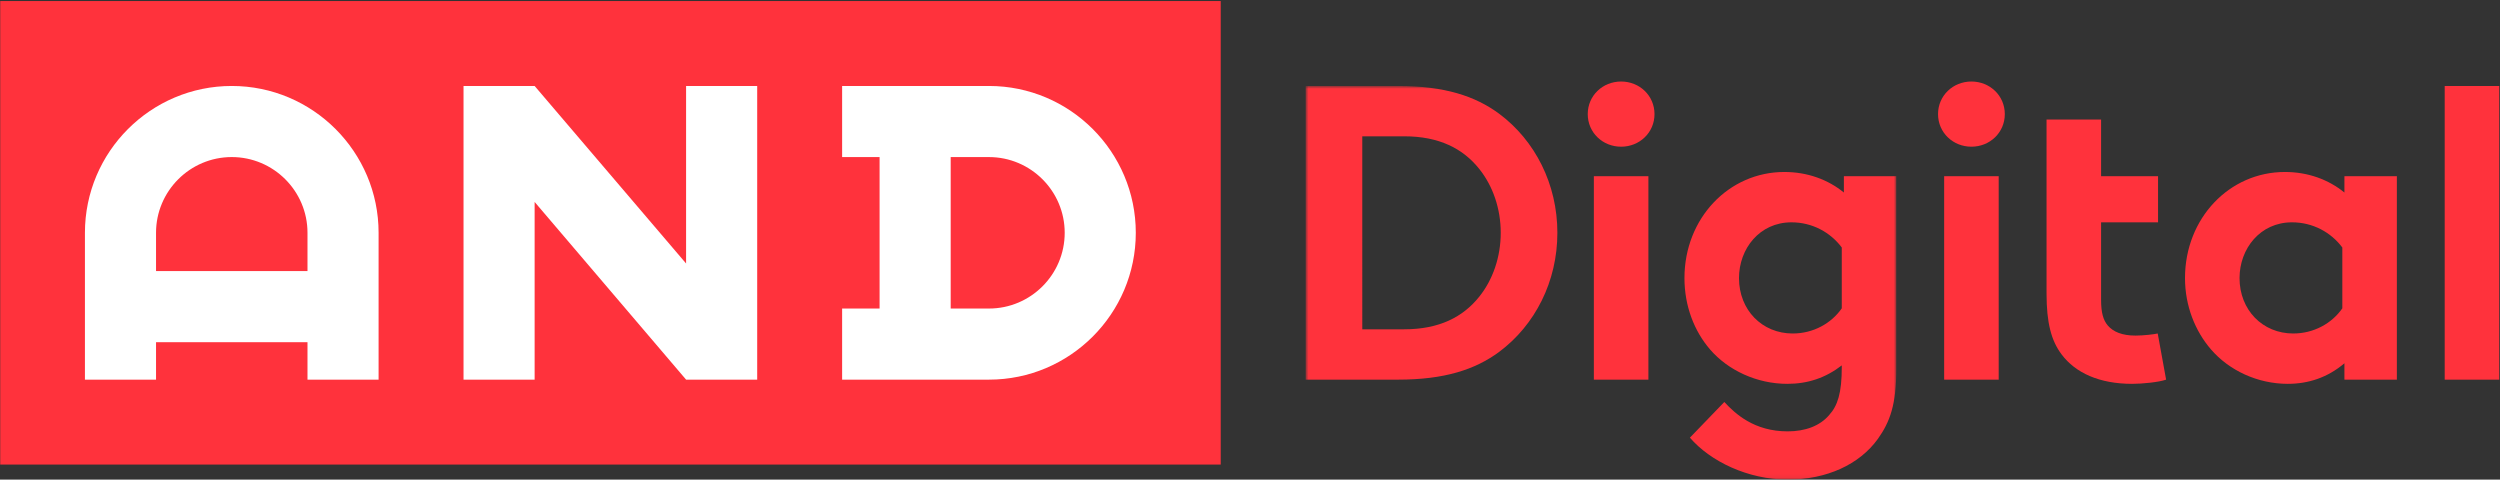 <?xml version="1.0" encoding="UTF-8"?>
<svg width="662px" height="127px" viewBox="0 0 662 127" version="1.1" xmlns="http://www.w3.org/2000/svg" xmlns:xlink="http://www.w3.org/1999/xlink">
    <rect x="0" y="0" width="662" height="127" fill="#333333" stroke="none"/>
    <!-- Generator: Sketch 43.2 (39069) - http://www.bohemiancoding.com/sketch -->
    <title>ANDigital_LOGO_LONG_RGB_ON_WHITE</title>
    <desc>Created with Sketch.</desc>
    <defs>
        <polygon id="path-1" points="0.735 104.94 157.145 104.94 157.145 0.765 0.735 0.765 0.735 104.94"></polygon>
    </defs>
    <g id="Symbols" stroke="none" stroke-width="1" fill="none" fill-rule="evenodd">
        <g id="ANDigital-LOGO">
            <g id="ANDigital_LOGO_LONG_RGB_ON_WHITE">
                <g id="Group-4" transform="translate(345, 22)">
                    <mask id="mask-2" fill="white">
                        <use xlink:href="#path-1"></use>
                    </mask>
                    <g id="Clip-2"></g>
                    <path d="M46.729,22.762 C42.396,17.318 36.062,14.095 26.843,14.095 L15.733,14.095 L15.734,65.199 L26.844,65.199 C36.063,65.199 42.397,61.977 46.729,56.534 C50.286,52.091 52.394,46.09 52.394,39.647 C52.394,33.203 50.284,27.205 46.729,22.762 Z M25.178,0.765 C37.508,0.765 45.618,3.431 51.949,8.097 C61.504,15.206 67.393,26.761 67.393,39.647 C67.393,52.534 61.505,64.088 51.95,71.198 C45.619,75.865 37.509,78.53 25.179,78.53 L0.736,78.53 L0.735,0.765 L25.178,0.765 L25.178,0.765 Z" id="Fill-1" fill="#FF323C" mask="url(#mask-2)"></path>
                    <path d="M142.703,43.534 C139.705,39.537 134.928,36.871 129.372,36.871 C120.93,36.871 115.486,43.869 115.486,51.646 C115.486,60.089 121.596,66.31 129.707,66.31 C135.151,66.31 139.928,63.643 142.703,59.644 L142.703,43.534 Z M157.145,75.53 C157.145,85.195 155.48,89.669 152.259,94.223 C147.371,101.002 138.705,105 128.374,105 C117.819,105 107.821,100.111 102.488,93.891 L111.599,84.447 C114.487,87.558 119.488,92.225 128.374,92.225 C133.04,92.225 136.929,90.78 139.37,87.892 C141.594,85.447 142.703,82.114 142.703,75.226 L142.703,74.753 C138.372,78.086 133.707,79.641 128.263,79.641 C120.265,79.641 112.599,76.086 107.82,70.532 C103.6,65.643 101.044,58.977 101.044,51.646 C101.043,35.758 112.82,23.539 127.484,23.539 C133.596,23.539 139.039,25.539 143.261,28.981 L143.261,24.651 L157.145,24.651 L157.145,75.53 L157.145,75.53 Z" id="Fill-3" fill="#FF323C" mask="url(#mask-2)"></path>
                </g>
                <path d="M529.257,100.53 L514.814,100.53 L514.813,46.651 L529.256,46.651 L529.257,100.53 Z M522.033,21.585 C526.922,21.585 530.872,25.327 530.872,30.216 C530.872,35.104 526.922,38.846 522.033,38.846 C517.144,38.846 513.193,35.104 513.193,30.216 C513.193,25.327 517.144,21.585 522.033,21.585 L522.033,21.585 Z" id="Fill-5" fill="#FF323C"></path>
                <path d="M436.496,100.53 L422.053,100.53 L422.052,46.651 L436.495,46.651 L436.496,100.53 Z M429.273,21.585 C434.161,21.585 438.113,25.327 438.113,30.216 C438.113,35.104 434.161,38.847 429.273,38.847 C424.385,38.847 420.434,35.104 420.434,30.216 C420.434,25.327 424.384,21.585 429.273,21.585 L429.273,21.585 Z" id="Fill-6" fill="#FF323C"></path>
                <path d="M573.588,100.529 C571.697,101.196 567.365,101.641 564.588,101.641 C555.925,101.641 549.592,98.752 545.925,93.864 C543.147,90.197 541.927,85.422 541.927,77.755 L541.926,58.871 L541.926,31.652 L556.368,31.652 L556.368,46.651 L571.45,46.651 L571.45,58.87 L556.368,58.871 L556.369,79.422 C556.369,82.756 556.923,84.755 558.145,86.2 C559.588,87.865 561.922,88.864 565.477,88.864 C567.588,88.864 570.366,88.53 571.364,88.309 L573.588,100.529" id="Fill-7" fill="#FF323C"></path>
                <path d="M620.249,65.534 C617.246,61.536 612.471,58.87 606.916,58.87 C598.473,58.87 593.029,65.869 593.029,73.645 C593.029,82.089 599.139,88.309 607.248,88.309 C612.692,88.309 617.469,85.643 620.249,81.644 L620.249,65.534 Z M634.689,100.529 L620.803,100.529 L620.803,96.196 C616.358,99.975 611.249,101.641 605.805,101.641 C597.808,101.641 590.252,98.086 585.476,92.532 C581.255,87.643 578.589,80.976 578.589,73.645 C578.589,57.758 590.364,45.539 605.028,45.539 C611.138,45.539 616.582,47.539 620.803,50.981 L620.803,46.651 L634.689,46.651 L634.689,100.529 L634.689,100.529 Z" id="Fill-8" fill="#FF323C"></path>
                <g id="Group-12" fill="#FF323C">
                    <polygon id="Fill-9" points="647.358 100.529 647.357 22.765 661.801 22.765 661.802 100.529"></polygon>
                    <polygon id="Fill-11" points="0.06 123.017 323.247 123.017 323.247 0.276 0.06 0.276"></polygon>
                </g>
                <polyline id="Fill-13" fill="#FFFFFF" points="200.505 100.529 181.676 100.529 141.57 53.475 141.57 100.529 122.742 100.529 122.742 22.765 141.57 22.765 181.676 69.772 181.676 22.765 200.505 22.765 200.505 100.529"></polyline>
                <path d="M261.88,81.7 L251.743,81.7 L251.743,41.594 L261.88,41.594 C272.937,41.594 281.932,50.59 281.932,61.647 C281.932,72.704 272.937,81.7 261.88,81.7 Z M261.88,22.765 L222.994,22.765 L222.994,41.594 L232.914,41.594 L232.914,81.7 L222.994,81.7 L222.994,100.529 L261.88,100.529 C283.318,100.529 300.758,83.088 300.758,61.647 C300.758,40.208 283.318,22.765 261.88,22.765 L261.88,22.765 Z" id="Fill-14" fill="#FFFFFF"></path>
                <path d="M81.424,71.78 L41.318,71.78 L41.318,61.643 C41.318,50.585 50.314,41.591 61.372,41.591 C72.428,41.591 81.424,50.585 81.424,61.643 L81.424,71.78 Z M61.372,22.765 C39.932,22.765 22.489,40.205 22.489,61.643 L22.489,100.529 L41.318,100.529 L41.318,90.608 L81.424,90.608 L81.424,100.529 L100.252,100.529 L100.252,61.643 C100.252,40.205 82.811,22.765 61.372,22.765 L61.372,22.765 Z" id="Fill-15" fill="#FFFFFF"></path>
            </g>
        </g>
    </g>
</svg>
